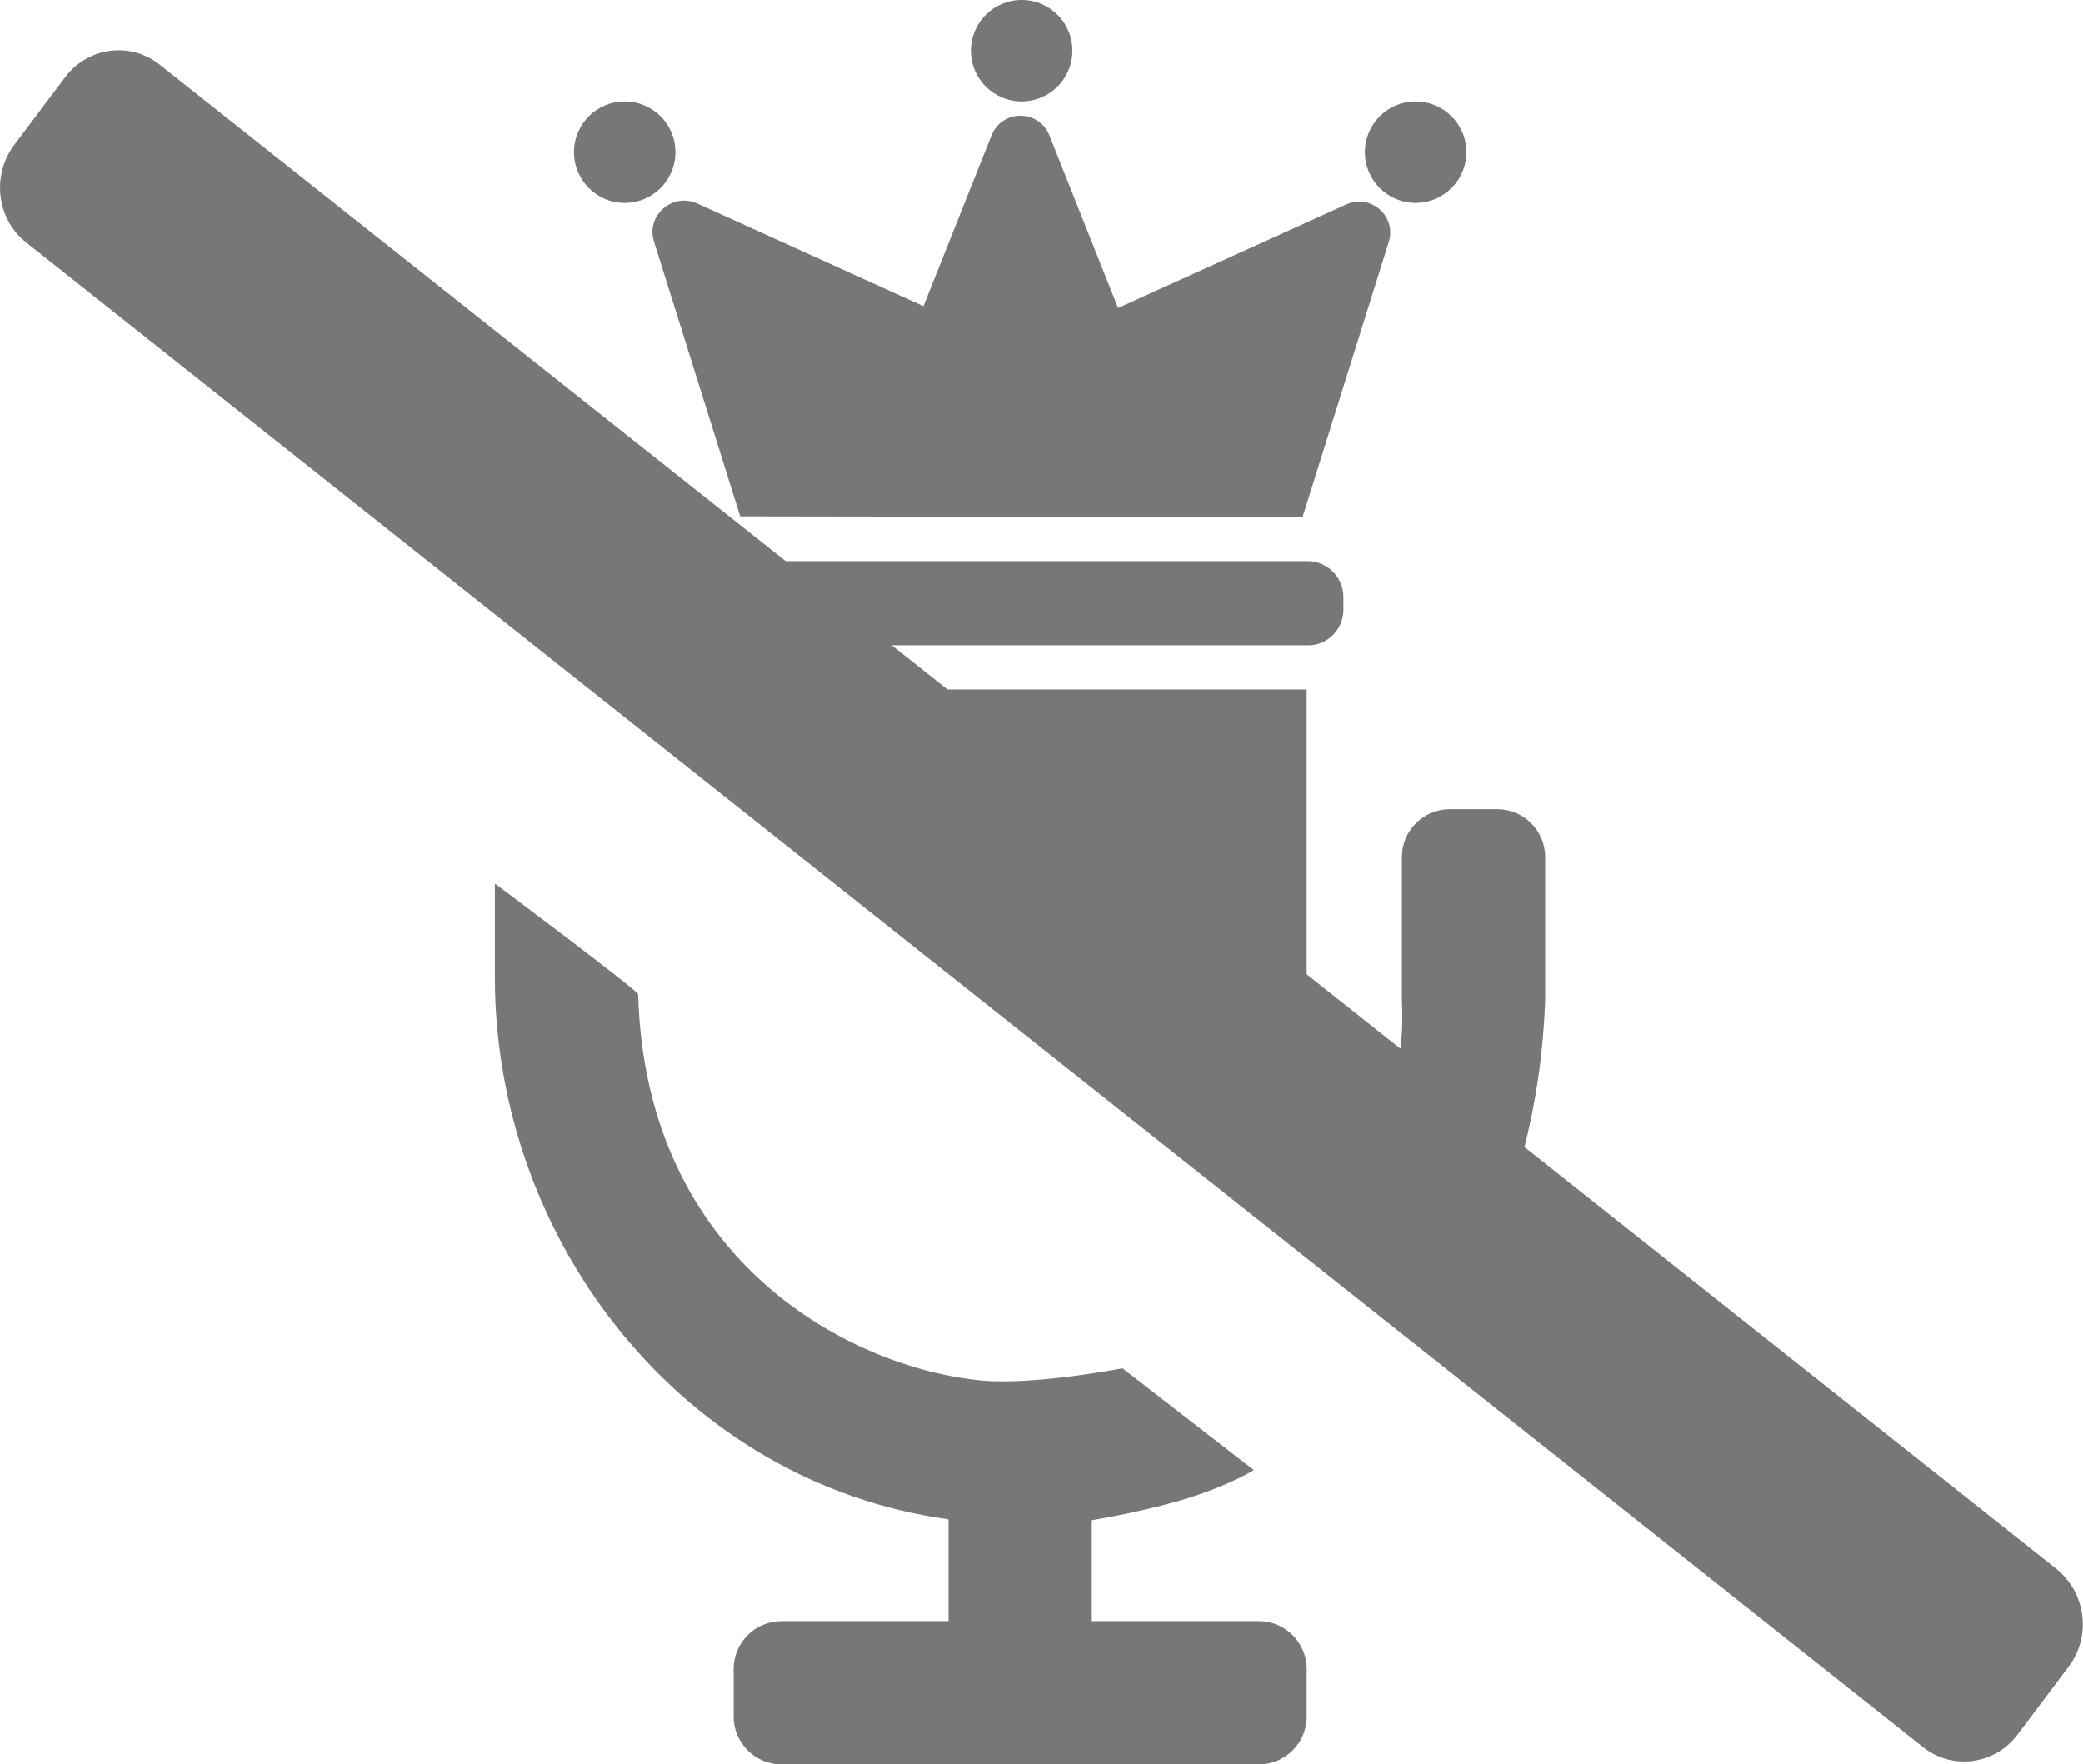 <!-- Licensed under the Apache License, Version 2.0 (the "License") http://www.apache.org/licenses/LICENSE-2.0 -->
<svg enable-background="new 0 0 697.9 591.1" viewBox="0 0 697.9 591.1" xmlns="http://www.w3.org/2000/svg"><g fill="#777"><path d="m413.8 398.6s24-39.2 24-63.5v-104.1h-192v37.8z"/><path d="m477 447.5s26.8-35 34-64.2c5-20.1 6.3-37.2 6.7-48.2v-48c0-8.8-7.2-16-16-16h-16c-8.8 0-16 7.2-16 16v48c.5 8.7 0 21-4.7 34.4-9.5 27-26 48.7-26 48.7z"/><path d="m376.1 458.4s-29.3 5.7-47.1 4.1c-43.7-4.1-112.7-39.6-115.2-129.4 0-1.2-48-37.1-48-37.1v31.3c0 89.6 64 169.6 152 181.7v34.1h-56c-8.8 0-16 7.2-16 16v16c0 8.8 7.2 16 16 16h160c8.8 0 16-7.2 16-16v-16c0-8.8-7.2-16-16-16h-56v-33.8c6.4-1.1 14.9-2.7 24.8-5.3 18.8-4.8 29.5-11.5 29.5-11.5z"/><path d="m219.1 80.9 28.9 92.1 188.4.3 28.9-92.2c2.7-8.6-6-16.3-14.2-12.6l-76.5 34.7-23-57.8c-3.5-8.8-15.9-8.8-19.4 0l-22.8 57.2-76-34.5c-8.3-3.5-17 4.2-14.3 12.8z"/><circle cx="342.3" cy="17" r="17"/><circle cx="474.3" cy="51" r="17"/><circle cx="209.3" cy="51" r="17"/><path d="m450.1 204.3v-4.3c0-6.6-5.4-12-12-12h-192.6c-6.6 0-12 5.4-12 12v4.2c0 6.6 5.4 12 12 12h192.7c6.5.1 11.9-5.3 11.9-11.9z"/><path d="m693.2 558.2-17.3 23c-7.6 10-21.7 11.9-31.5 4.2l-635.7-504.2c-9.8-7.8-11.5-22.3-4.1-32.4l17.3-23c7.6-10 21.7-11.9 31.5-4.2l635.7 504.1c9.8 8 11.6 22.5 4.1 32.5z"/></g></svg>
